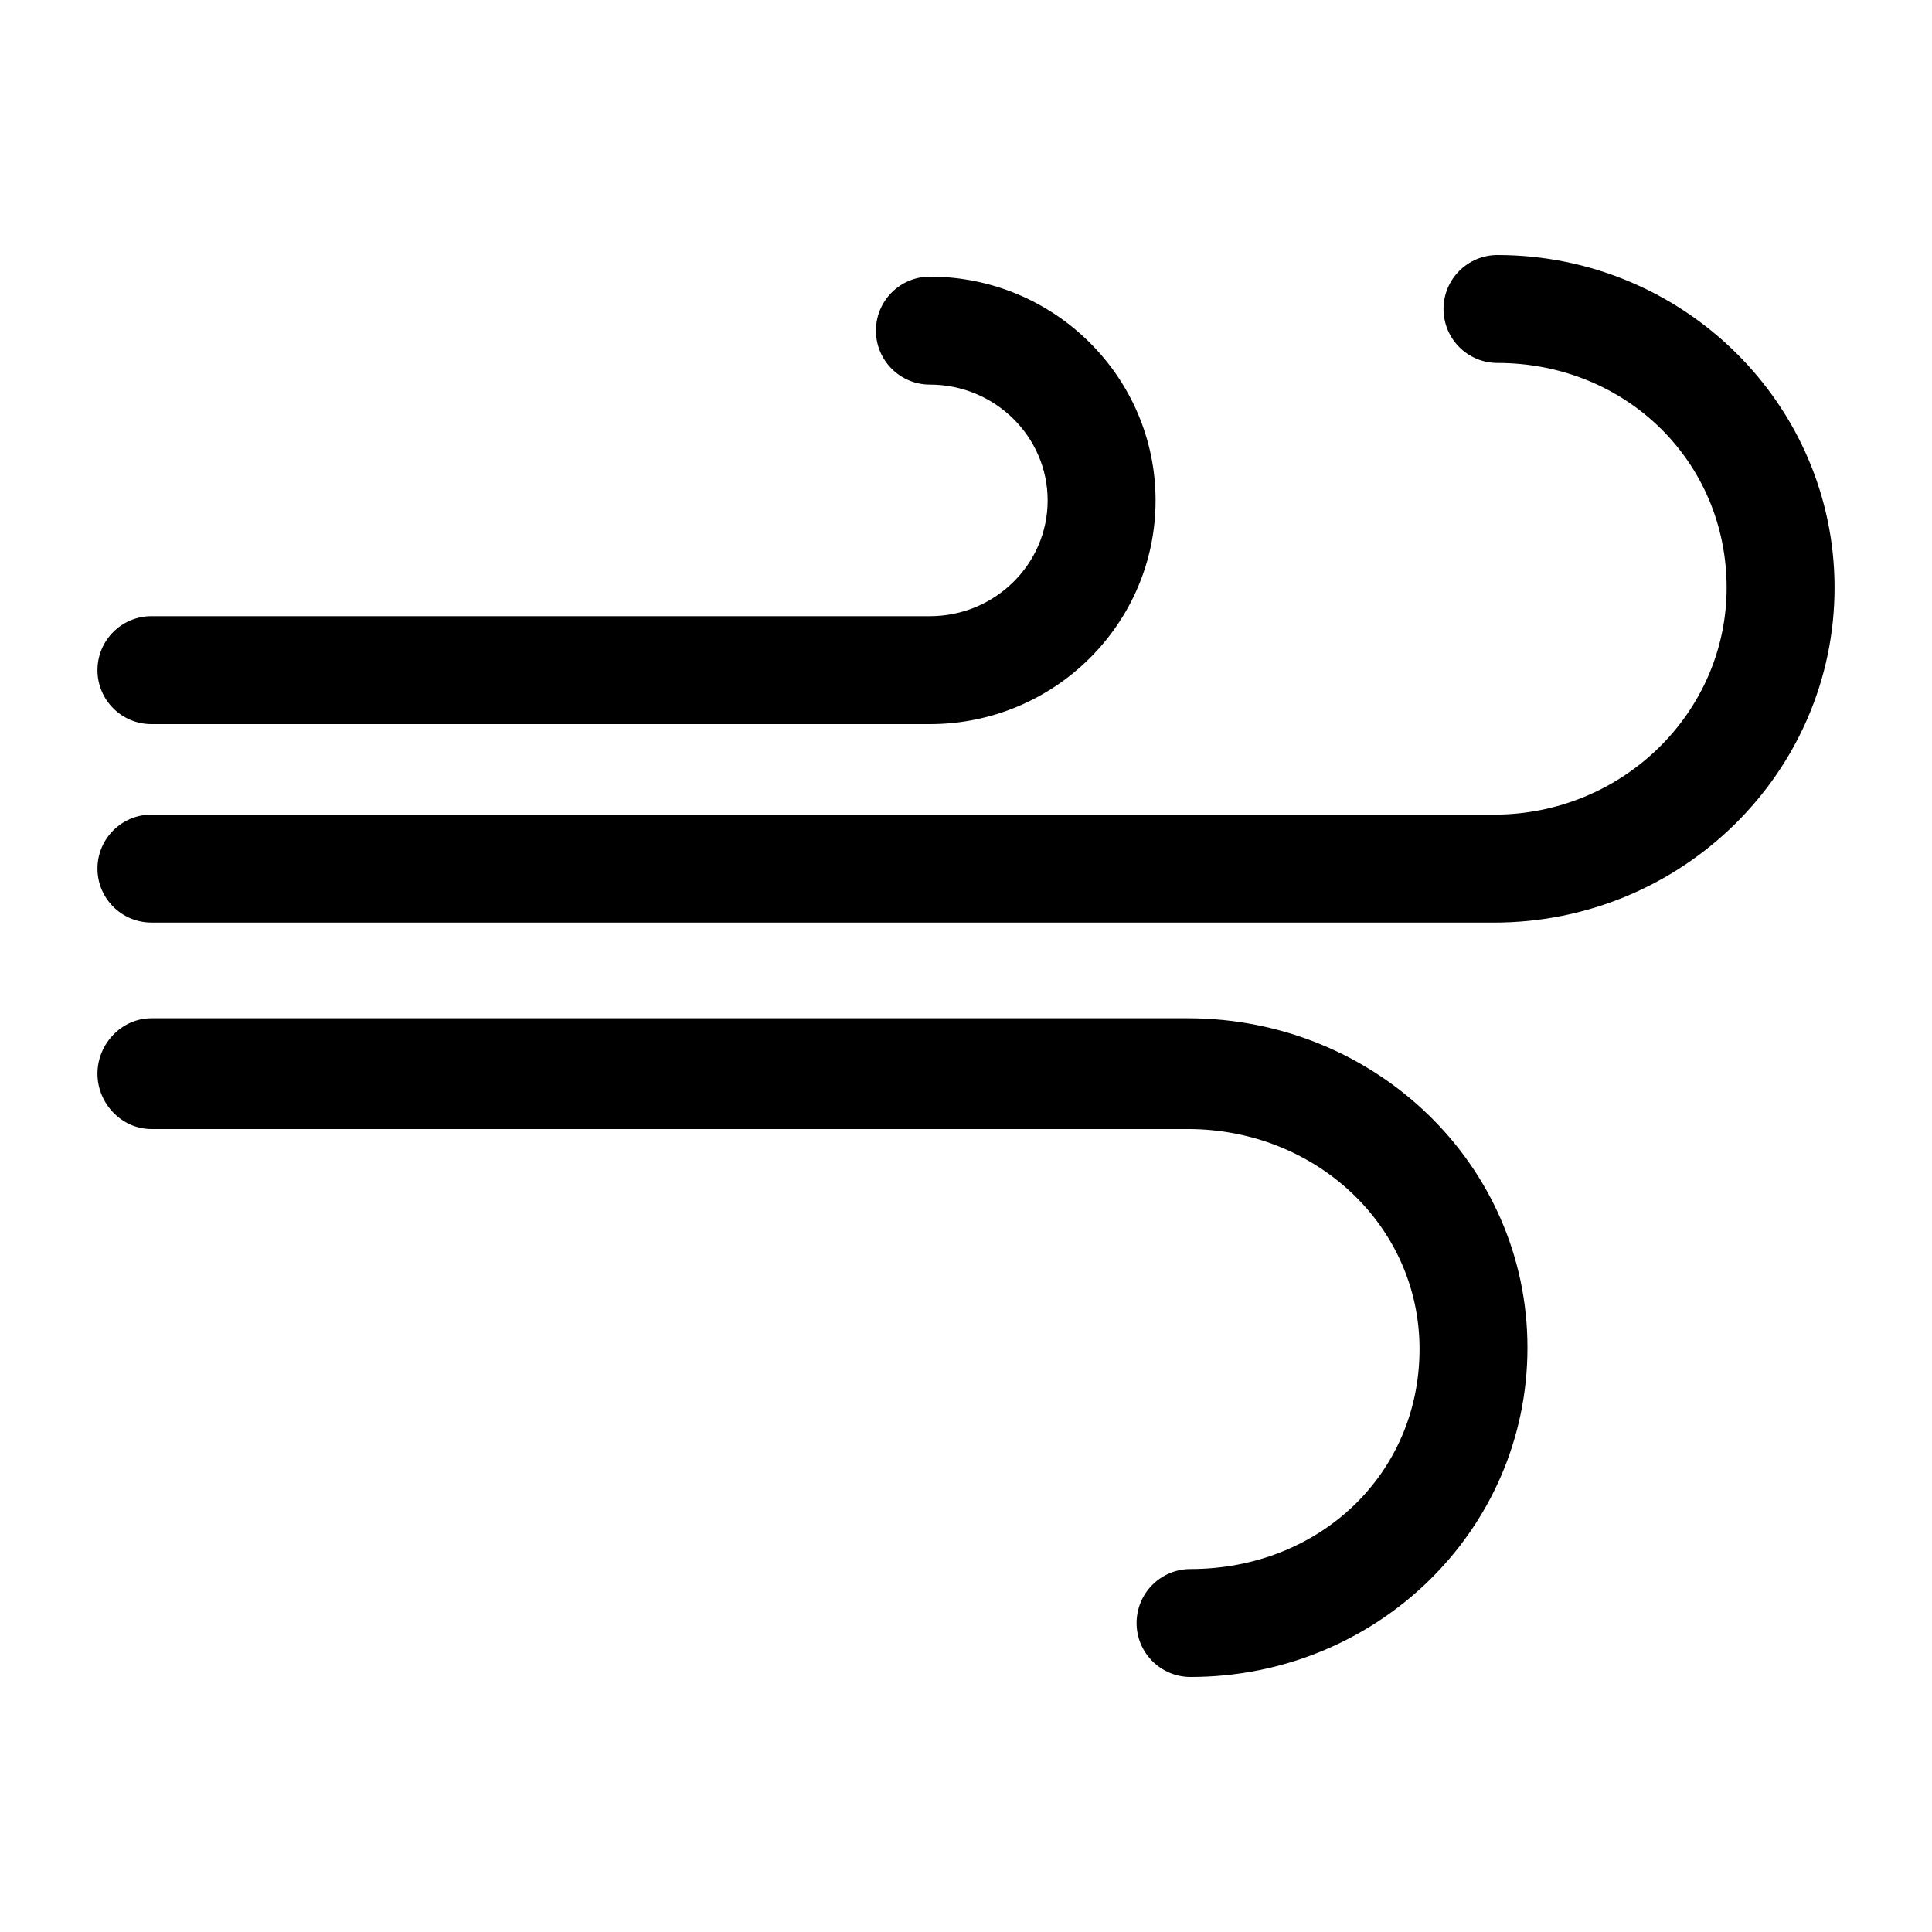 <svg xmlns="http://www.w3.org/2000/svg" height="100" width="100" version="1.1" xmlns:xlink="http://www.w3.org/1999/xlink">
  <path
     d="M 100,100 L 100,100 M 0,0 L 0,0 M 61.485,52.705 H 7.837 C 6.295,52.705 5.044,54.029 5.044,55.572 C 5.044,57.115 6.294,58.439 7.837,58.439 H 61.484 C 68.096,58.439 73.475,63.44 73.475,69.828 C 73.475,76.321 68.268,81.213 61.622,81.213 C 60.08,81.213 58.829,82.464 58.829,84.007 C 58.829,85.549 60.08,86.8 61.622,86.8 C 71.238,86.8 79.061,79.22 79.061,69.754 C 79.062,60.286 71.177,52.705 61.485,52.705 Z M 77.509,13.2 C 75.967,13.2 74.716,14.451 74.716,15.994 C 74.716,17.536 75.967,18.787 77.509,18.787 C 84.16,18.787 89.37,23.895 89.37,30.417 C 89.37,36.896 83.967,42.166 77.327,42.166 L 7.837,42.164 C 6.295,42.164 5.044,43.415 5.044,44.958 C 5.044,46.5 6.295,47.751 7.837,47.751 L 77.327,47.753 C 87.048,47.753 94.956,39.976 94.956,30.417 C 94.956,20.924 87.13,13.2 77.509,13.2 Z M 7.837,37.48 H 48.13 C 54.572,37.48 59.812,32.287 59.812,25.902 C 59.812,19.516 54.572,14.32 48.13,14.32 C 46.587,14.32 45.337,15.571 45.337,17.113 C 45.337,18.656 46.587,19.907 48.13,19.907 C 51.491,19.907 54.226,22.596 54.226,25.902 C 54.226,29.206 51.492,31.893 48.13,31.893 H 7.837 C 6.295,31.893 5.044,33.144 5.044,34.687 C 5.044,36.23 6.295,37.48 7.837,37.48 Z"
    />
</svg>
